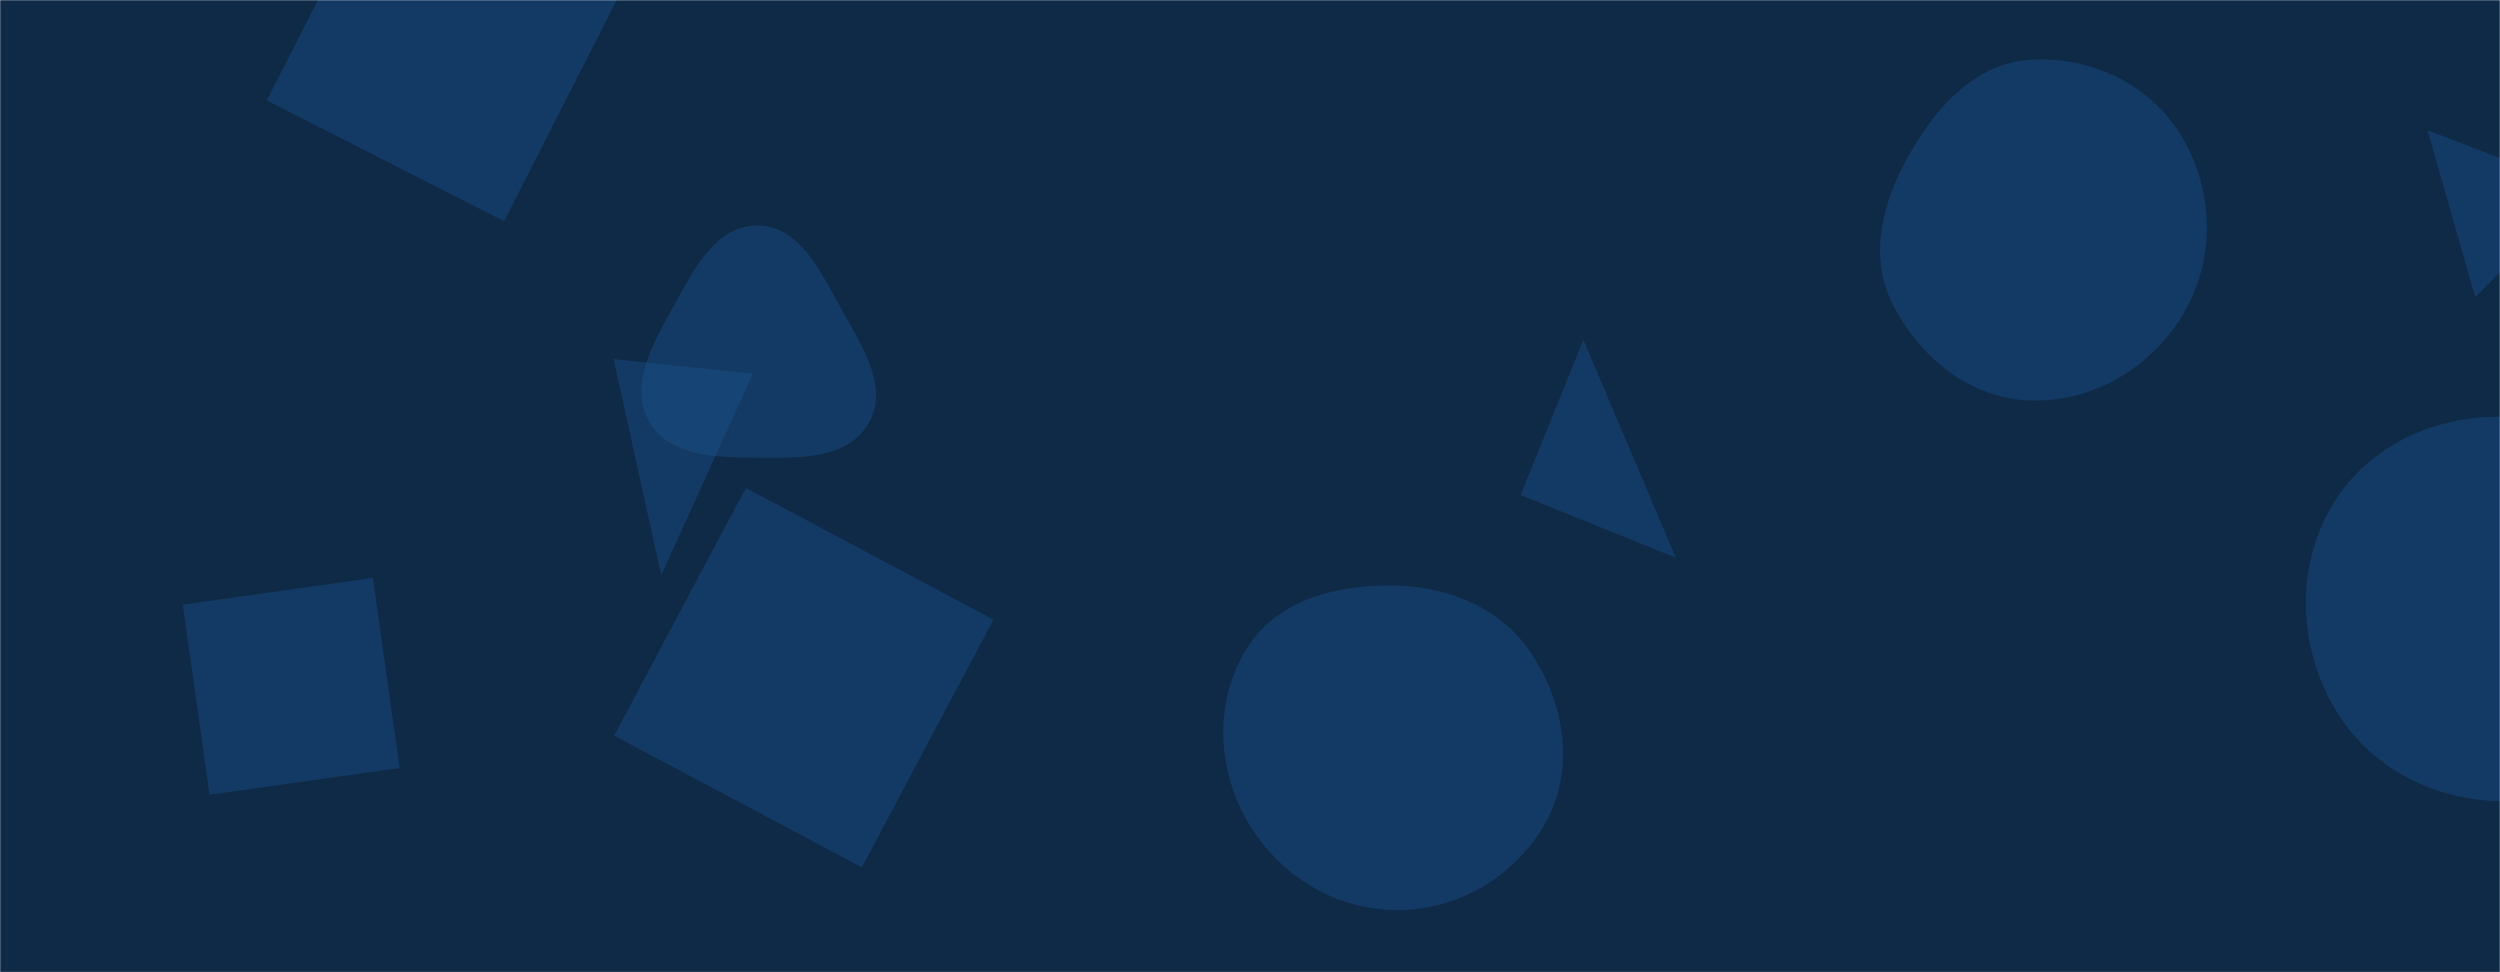 <svg xmlns="http://www.w3.org/2000/svg" version="1.1" xmlns:xlink="http://www.w3.org/1999/xlink" xmlns:svgjs="http://svgjs.dev/svgjs" width="1440" height="560" preserveAspectRatio="none" viewBox="0 0 1440 560"><g mask="url(&quot;#SvgjsMask1020&quot;)" fill="none"><rect width="1440" height="560" x="0" y="0" fill="#0e2a47"></rect><path d="M1169.415,230.667C1206.193,231.824,1240.432,211.096,1258.552,179.071C1276.408,147.512,1275.037,108.479,1256.014,77.61C1237.876,48.178,1203.914,32.175,1169.415,34.426C1138.32,36.455,1115.907,60.733,1100.402,87.762C1084.993,114.623,1076.025,145.866,1089.492,173.751C1104.736,205.317,1134.378,229.565,1169.415,230.667" fill="rgba(28, 83, 142, 0.4)" class="triangle-float3"></path><path d="M436.338,263.655C460.274,263.833,488.422,264.561,500.329,243.796C512.206,223.083,496.725,199.556,485.028,178.74C472.96,157.263,460.973,130.019,436.338,129.915C411.625,129.81,398.873,156.691,386.928,178.325C375.562,198.91,362.196,222.505,373.979,242.854C385.747,263.178,412.854,263.48,436.338,263.655" fill="rgba(28, 83, 142, 0.4)" class="triangle-float2"></path><path d="M105.305 348.267L120.693 457.759 230.185 442.371 214.797 332.879z" fill="rgba(28, 83, 142, 0.4)" class="triangle-float2"></path><path d="M1448.699,461.312C1486.121,459.292,1516.957,433.466,1533.806,399.991C1549.006,369.794,1542.988,335.432,1527.073,305.605C1509.936,273.487,1484.977,243.516,1448.699,240.486C1407.359,237.033,1365.287,254.805,1343.809,290.296C1321.64,326.928,1323.653,373.625,1346.039,410.125C1367.466,445.06,1407.776,463.521,1448.699,461.312" fill="rgba(28, 83, 142, 0.4)" class="triangle-float1"></path><path d="M1398.269 75.009L1425.726 171.109 1487.505 109.33z" fill="rgba(28, 83, 142, 0.4)" class="triangle-float1"></path><path d="M572.25 356.935L429.602 281.088 353.754 423.736 496.402 499.583z" fill="rgba(28, 83, 142, 0.4)" class="triangle-float2"></path><path d="M433.617 215.248L353.401 206.817 380.863 331.356z" fill="rgba(28, 83, 142, 0.4)" class="triangle-float1"></path><path d="M875.878 285.141L965.303 321.271 912.008 195.716z" fill="rgba(28, 83, 142, 0.4)" class="triangle-float1"></path><path d="M804.98,524.203C840.91,524.127,874.221,503.951,891.072,472.218C906.993,442.235,901.121,406.168,882.853,377.554C866.006,351.166,836.273,338.295,804.98,337.369C771.684,336.384,736.676,344.656,718.692,372.695C699.425,402.734,700.594,441.574,718.255,472.584C736.099,503.916,768.923,524.279,804.98,524.203" fill="rgba(28, 83, 142, 0.4)" class="triangle-float3"></path><path d="M223.309-78.836L153.683 57.812 290.331 127.437 359.957-9.211z" fill="rgba(28, 83, 142, 0.4)" class="triangle-float1"></path></g><defs><mask id="SvgjsMask1020"><rect width="1440" height="560" fill="#ffffff"></rect></mask><style>
                @keyframes float1 {
                    0%{transform: translate(0, 0)}
                    50%{transform: translate(-10px, 0)}
                    100%{transform: translate(0, 0)}
                }

                .triangle-float1 {
                    animation: float1 5s infinite;
                }

                @keyframes float2 {
                    0%{transform: translate(0, 0)}
                    50%{transform: translate(-5px, -5px)}
                    100%{transform: translate(0, 0)}
                }

                .triangle-float2 {
                    animation: float2 4s infinite;
                }

                @keyframes float3 {
                    0%{transform: translate(0, 0)}
                    50%{transform: translate(0, -10px)}
                    100%{transform: translate(0, 0)}
                }

                .triangle-float3 {
                    animation: float3 6s infinite;
                }
            </style></defs></svg>